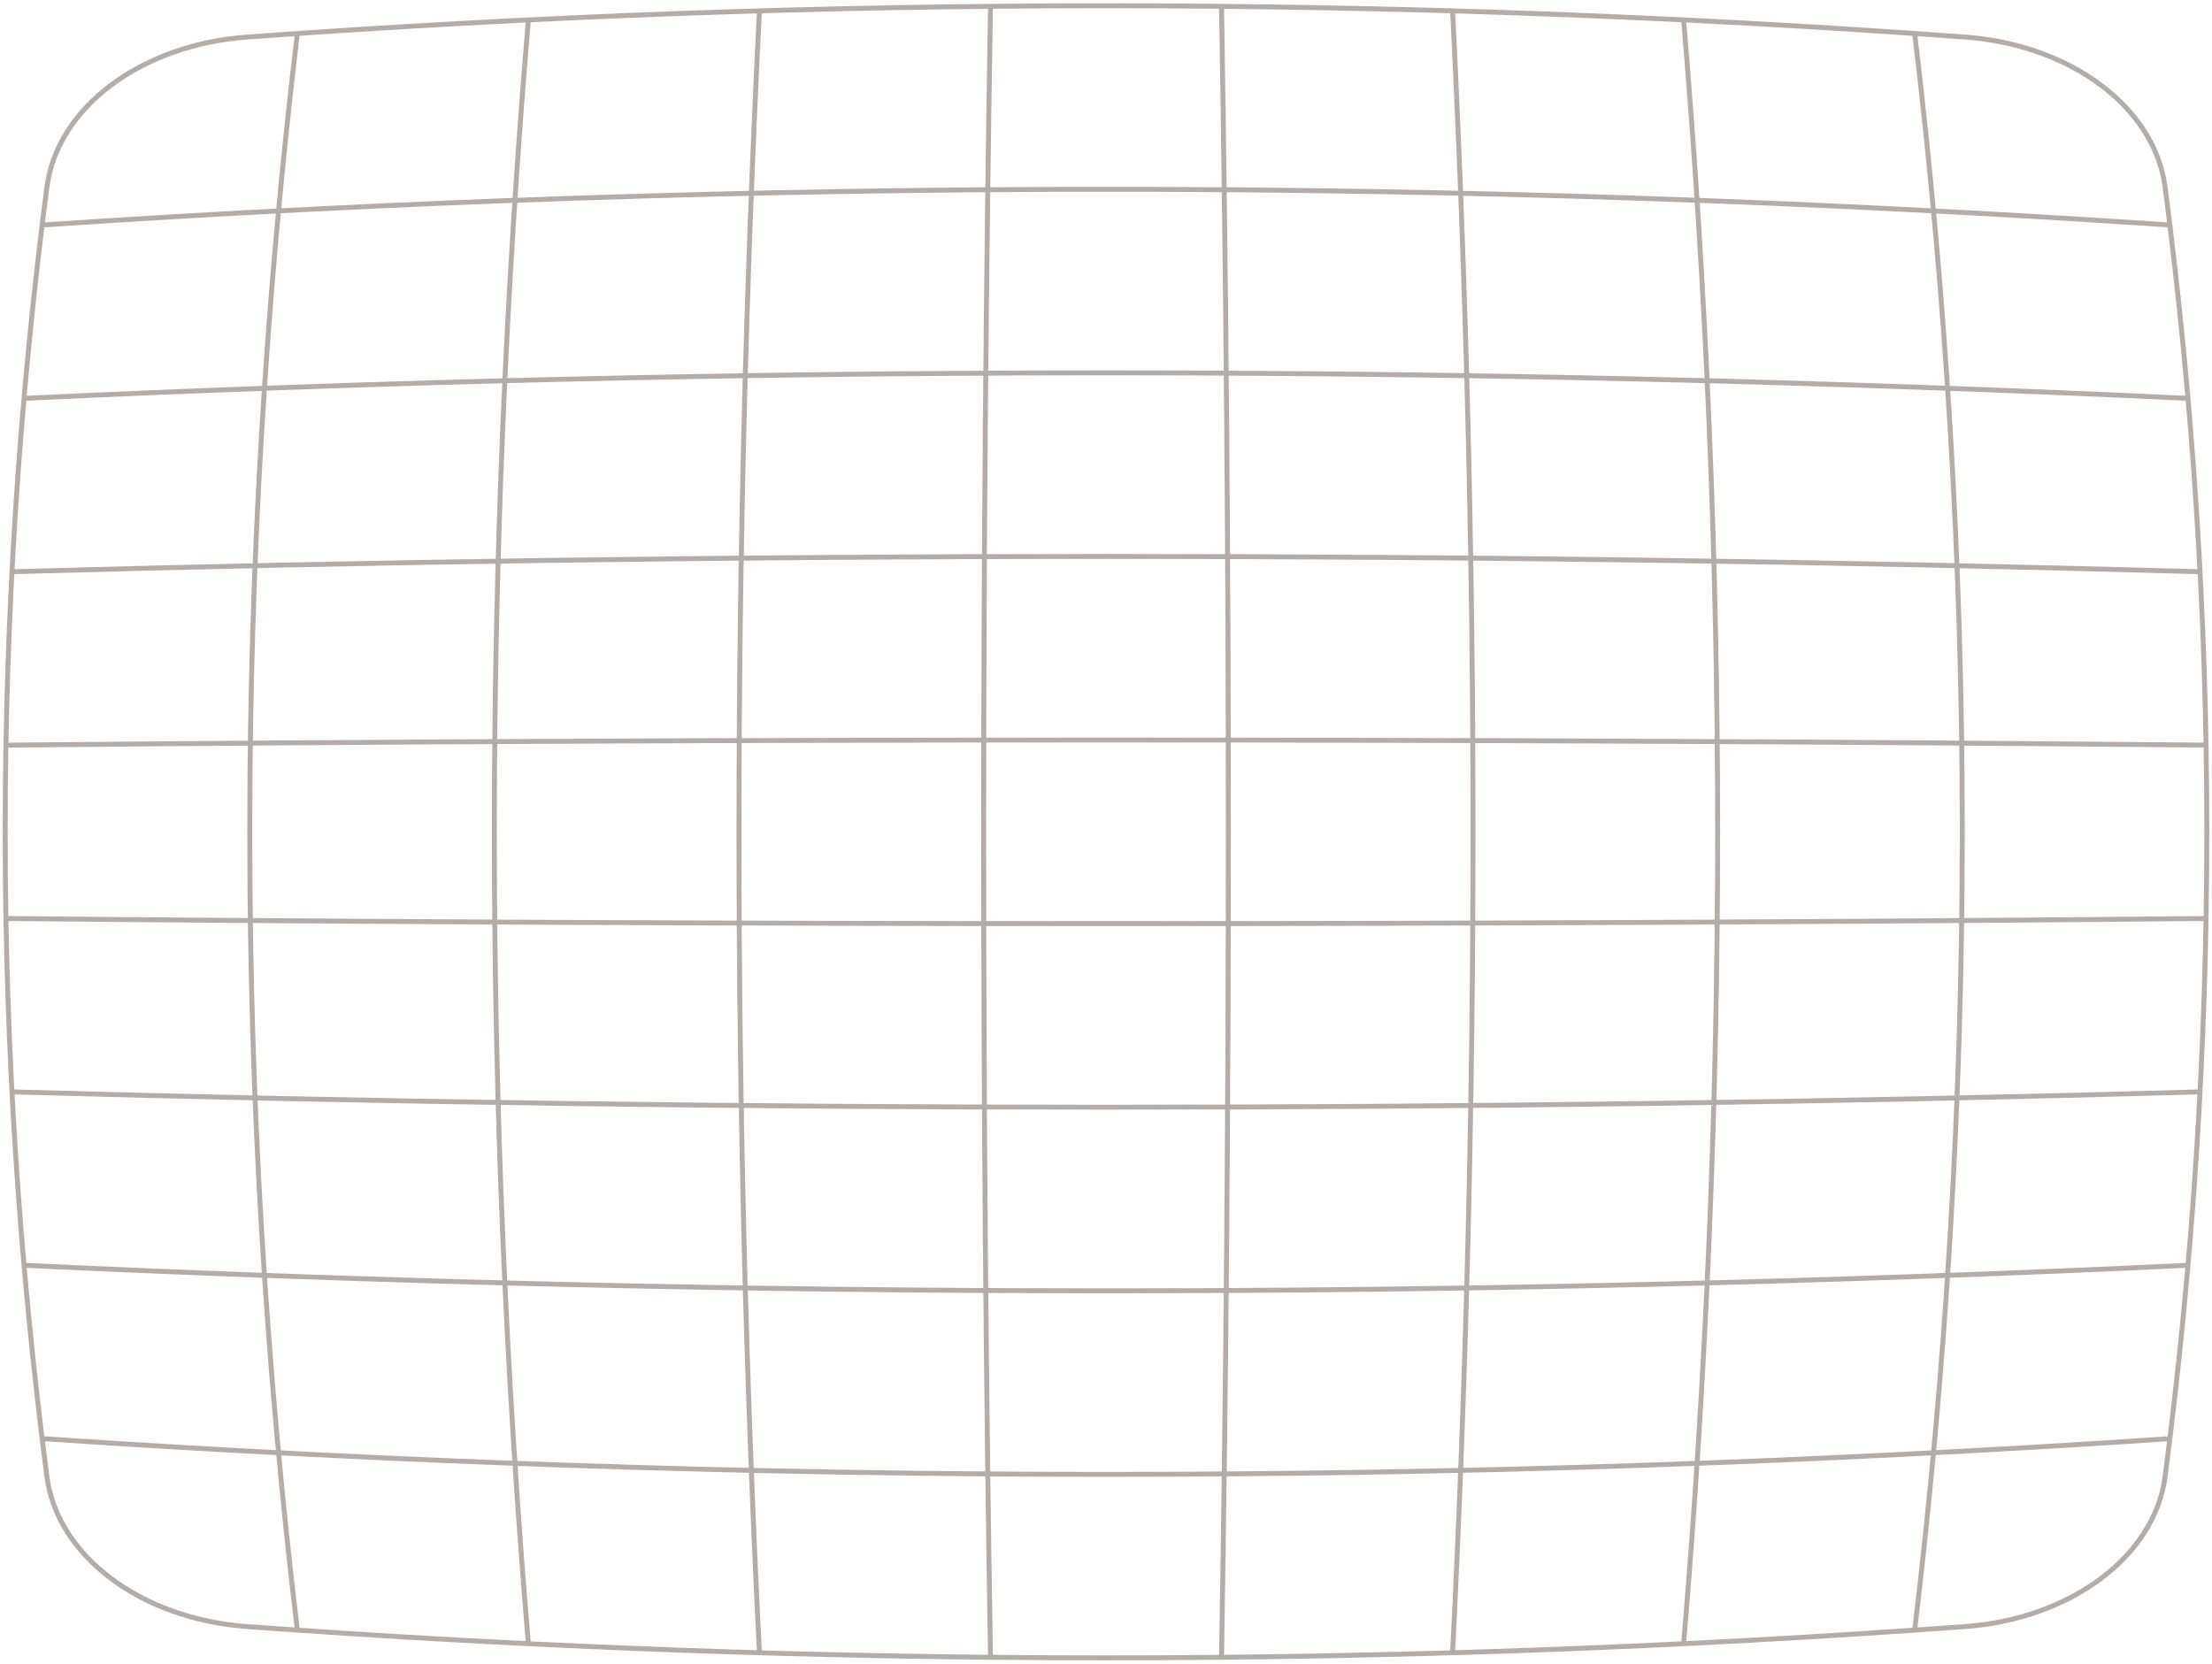 <svg width="448" height="337" viewBox="0 0 448 337" fill="none" xmlns="http://www.w3.org/2000/svg">
<g clip-path="url(#clip0_13_96)">
<path opacity="0.38" d="M8.466 291.42C152.031 301.075 295.976 301.075 439.541 291.42M4.729 256.302C150.846 263.206 297.154 263.206 443.271 256.302M2.245 221.179C150.059 225.325 297.941 225.325 445.755 221.179M1 186.061C149.664 187.446 298.336 187.446 447 186.061M1 150.943C149.664 149.56 298.336 149.56 447 150.943M2.245 115.821C150.061 111.675 297.946 111.675 445.762 115.821M4.729 80.704C150.846 73.8 297.154 73.8 443.271 80.704M8.466 45.586C152.031 35.931 295.976 35.931 439.541 45.586M387.776 6.734C400.641 114.38 400.641 222.626 387.776 330.271M340.979 3.93C350.177 113.397 350.177 223.603 340.979 333.07M294.189 2.066C299.713 112.934 299.713 224.066 294.189 334.934M247.399 1.131C249.242 112.701 249.242 224.299 247.399 335.869M200.608 1.131C198.765 112.701 198.765 224.299 200.608 335.869M153.811 2.066C148.287 112.934 148.287 224.066 153.811 334.934M107.021 3.93C97.823 113.397 97.823 223.603 107.021 333.07M60.231 6.734C47.366 114.38 47.366 222.626 60.231 330.271M49.993 329.491C165.877 337.945 282.123 337.945 398.007 329.491C419.468 327.924 436.413 315.206 438.502 299.098C449.766 212.215 449.766 124.782 438.502 37.902C436.413 21.794 419.468 9.076 398.007 7.509C282.123 -0.945 165.877 -0.945 49.993 7.509C28.532 9.076 11.587 21.794 9.498 37.902C-1.765 124.785 -1.766 212.218 9.498 299.098C11.587 315.206 28.532 327.924 49.993 329.491Z" stroke="#3C251A" stroke-miterlimit="10"/>
</g>
<defs>
<clipPath id="clip0_13_96">
<rect width="448" height="337" fill="white"/>
</clipPath>
</defs>
</svg>
